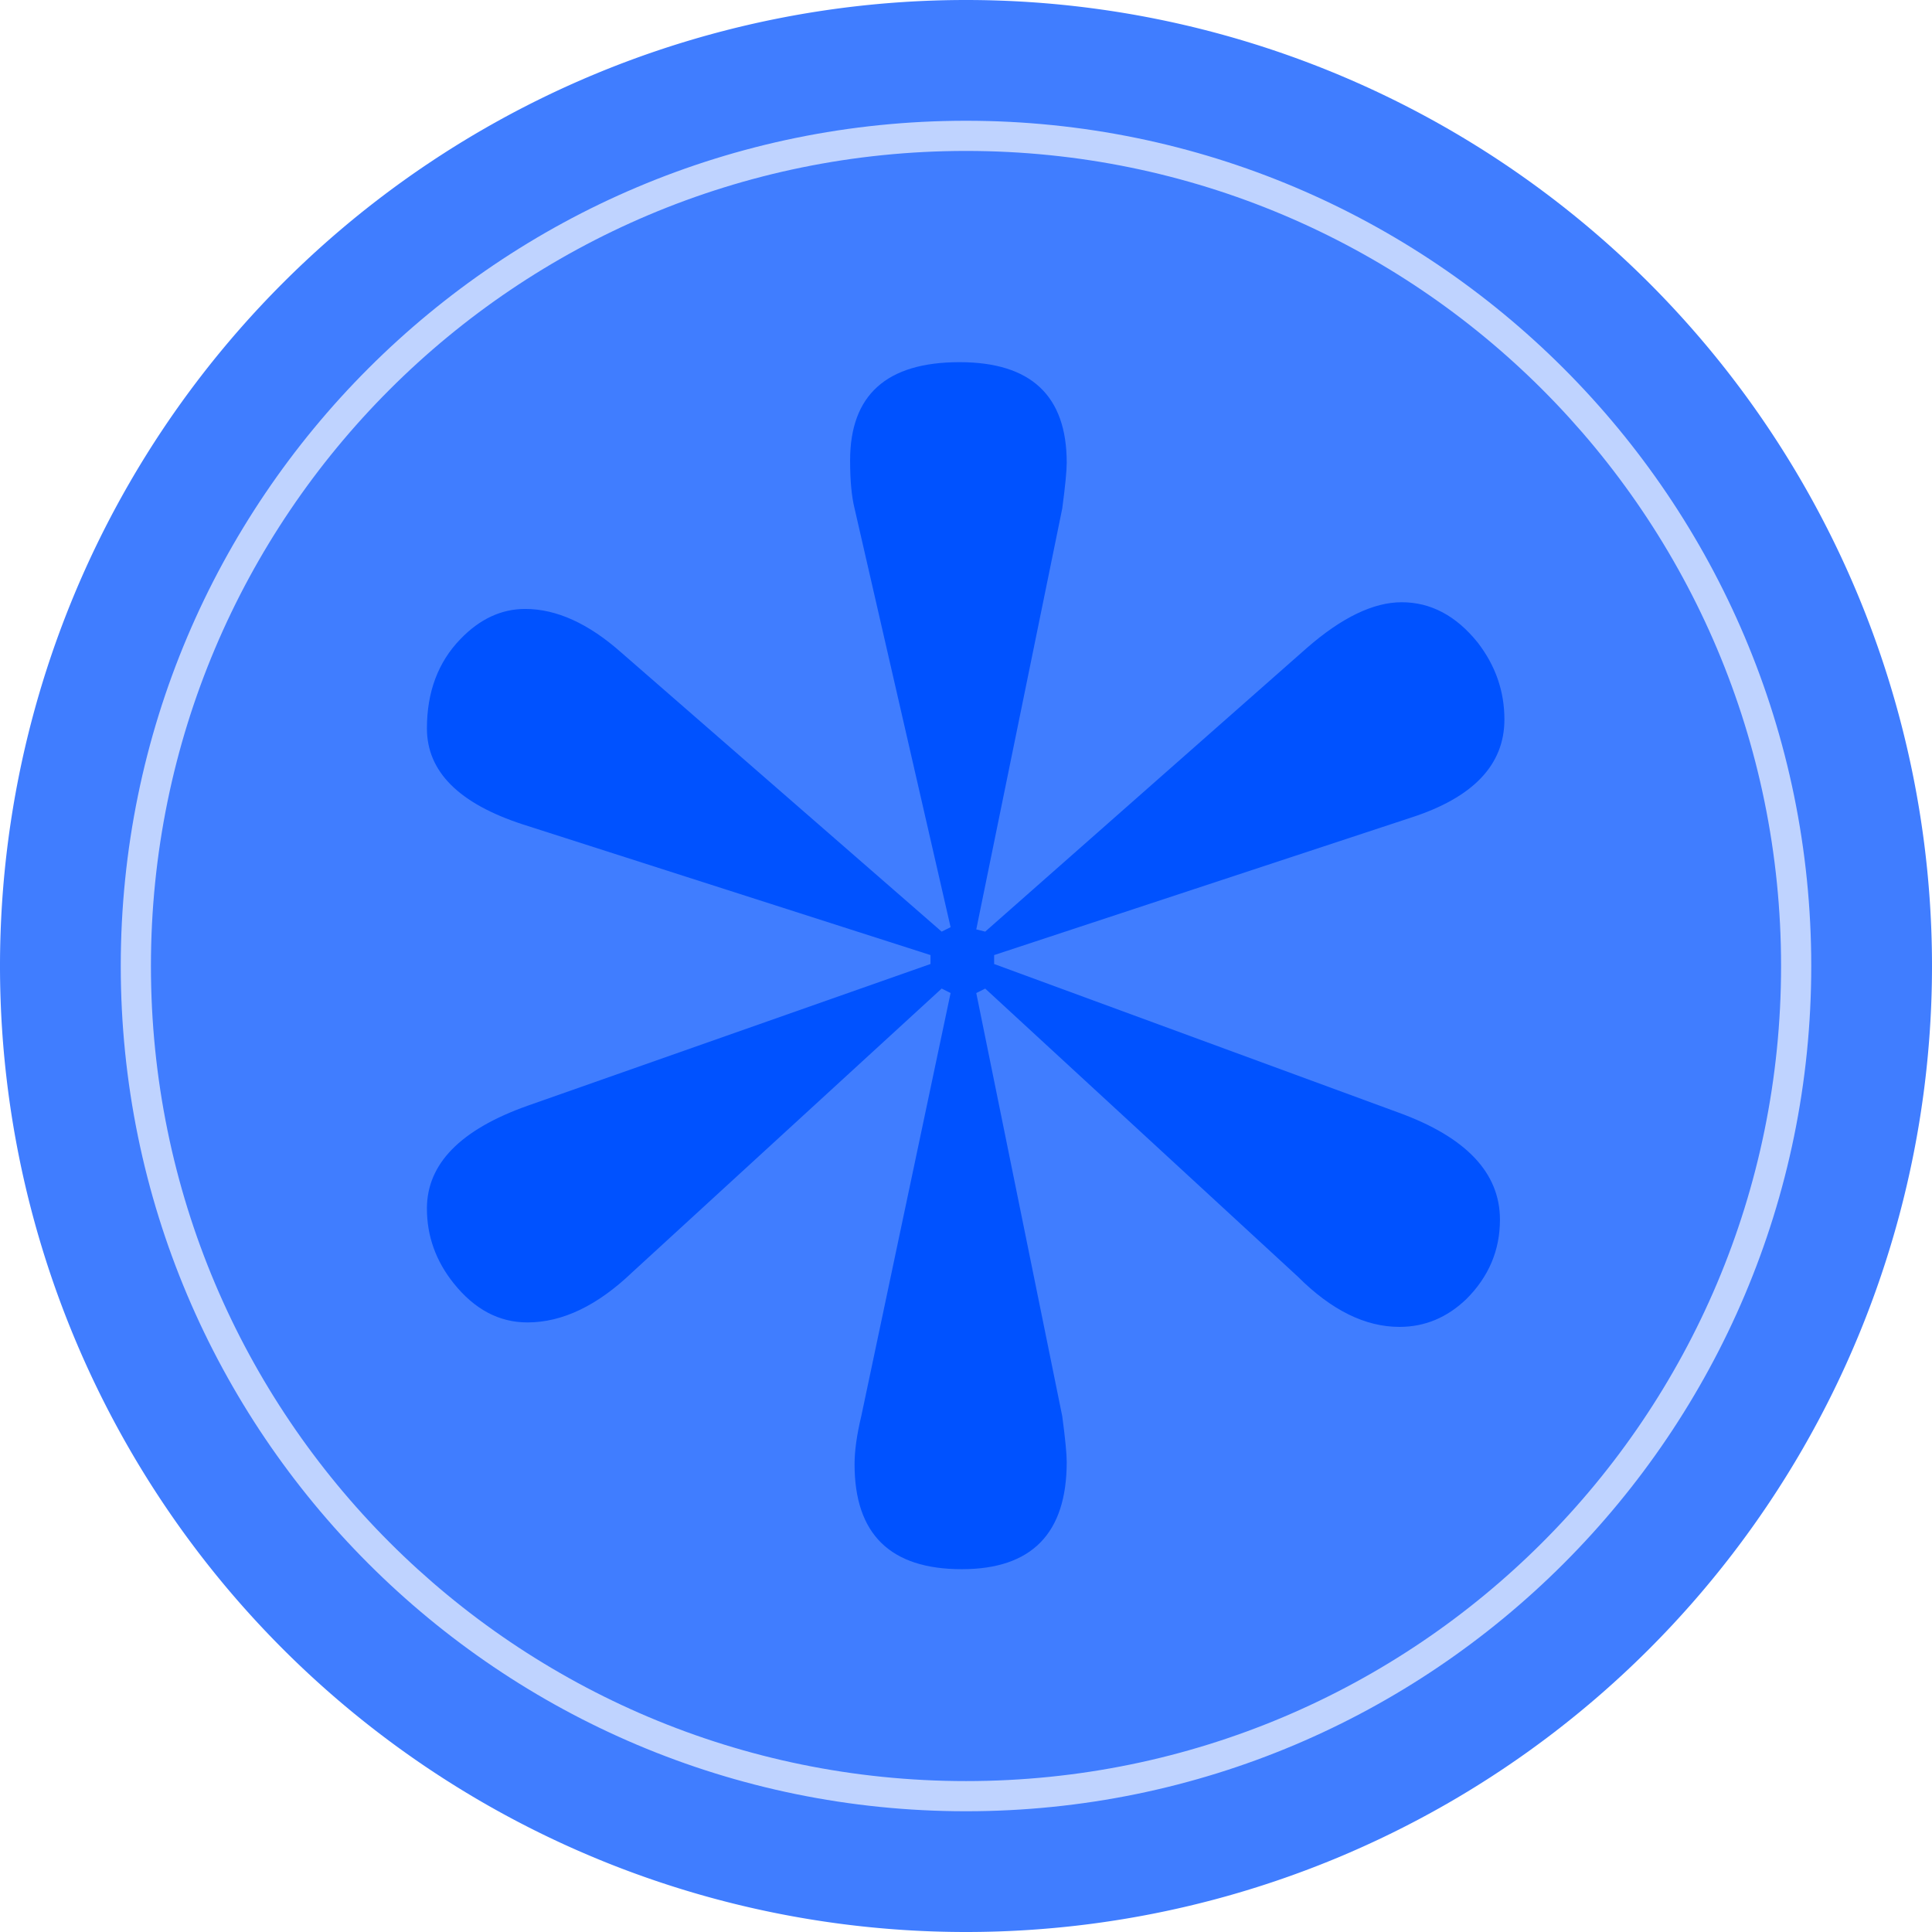 <?xml version="1.0" encoding="UTF-8" standalone="no"?>
<!-- Created with Inkscape (http://www.inkscape.org/) -->

<svg
   width="1024"
   height="1024"
   viewBox="0 0 270.933 270.933"
   version="1.1"
   id="svg5"
   inkscape:version="1.2.1 (9c6d41e410, 2022-07-14)"
   sodipodi:docname="floor.svg"
   xmlns:inkscape="http://www.inkscape.org/namespaces/inkscape"
   xmlns:sodipodi="http://sodipodi.sourceforge.net/DTD/sodipodi-0.dtd"
   xmlns="http://www.w3.org/2000/svg"
   xmlns:svg="http://www.w3.org/2000/svg">
  <sodipodi:namedview
     id="namedview7"
     pagecolor="#ffffff"
     bordercolor="#999999"
     borderopacity="1"
     inkscape:showpageshadow="0"
     inkscape:pageopacity="0"
     inkscape:pagecheckerboard="true"
     inkscape:deskcolor="#505050"
     inkscape:document-units="px"
     showgrid="false"
     inkscape:zoom="0.40869141"
     inkscape:cx="226.33214"
     inkscape:cy="550.53763"
     inkscape:window-width="1360"
     inkscape:window-height="705"
     inkscape:window-x="-8"
     inkscape:window-y="-8"
     inkscape:window-maximized="1"
     inkscape:current-layer="layer1" />
  <defs
     id="defs2" />
  <g
     inkscape:label="Layer 1"
     inkscape:groupmode="layer"
     id="layer1">
    <path
       id="path499"
       style="opacity:1;fill:#407dff;stroke-width:10.67;stroke-linecap:round;paint-order:stroke fill markers;stop-color:#000000"
       d="M 270.933,135.467 A 135.467,135.467 0 0 1 135.467,270.933 135.467,135.467 0 0 1 0,135.467 135.467,135.467 0 0 1 135.467,0 135.467,135.467 0 0 1 270.933,135.467 Z" />
    <g
       aria-label="＊"
       id="text233"
       style="font-size:270.933px;line-height:1.25;font-family:'Poiret One';-inkscape-font-specification:'Poiret One';fill:#0052ff;fill-opacity:1;stroke-width:0.317"
       transform="matrix(0.833,0,0,0.833,23.362,22.951)">
      <path
         d="M 128.604,133.234 59.993,111.241 q -16.166,-5.263 -16.166,-16.166 0,-9.211 5.639,-15.038 4.887,-5.075 10.902,-5.075 7.895,0 16.166,7.331 l 53.949,46.994 1.504,-0.752 -16.166,-70.49 q -0.752,-3.008 -0.752,-8.083 0,-16.542 18.421,-16.542 18.046,0 18.046,16.918 0,2.068 -0.752,7.707 l -14.474,70.866 1.504,0.376 54.137,-47.745 q 8.835,-7.707 15.978,-7.707 7.331,0 12.782,6.767 4.511,5.827 4.511,12.97 0,11.466 -15.79,16.542 l -70.114,23.121 v 1.504 l 68.047,25.001 q 17.106,6.203 17.106,18.045 0,7.707 -5.639,13.346 -4.887,4.699 -11.278,4.699 -8.647,0 -17.106,-8.459 l -52.633,-48.497 -1.504,0.752 14.474,71.242 q 0.752,5.639 0.752,7.707 0,18.045 -17.67,18.045 -18.046,0 -18.046,-17.67 0,-3.384 1.128,-8.083 l 15.038,-71.242 -1.504,-0.752 -52.069,47.745 q -8.835,8.459 -17.67,8.459 -7.143,0 -12.406,-6.579 -4.511,-5.639 -4.511,-12.594 0,-11.278 16.918,-17.294 l 67.859,-23.873 z"
         style="font-family:'游明朝';-inkscape-font-specification:'游明朝';fill:#0052ff;fill-opacity:1;stroke-width:0.451"
         id="path397" />
    </g>
    <path
       style="color:#000000;fill:#bfd3ff;stroke-linecap:round;-inkscape-stroke:none;paint-order:stroke fill markers"
       d="M 135.467,16.934 C 70.028,16.934 16.934,70.028 16.934,135.467 16.934,200.906 70.028,254 135.467,254 200.906,254 254,200.906 254,135.467 254,70.028 200.906,16.934 135.467,16.934 Z m 0,4.232 c 63.151,0 114.301,51.15 114.301,114.301 0,63.151 -51.15,114.301 -114.301,114.301 -63.151,0 -114.301,-51.15 -114.301,-114.301 0,-63.151 51.15,-114.301 114.301,-114.301 z"
       id="path1107" />
  </g>
</svg>
